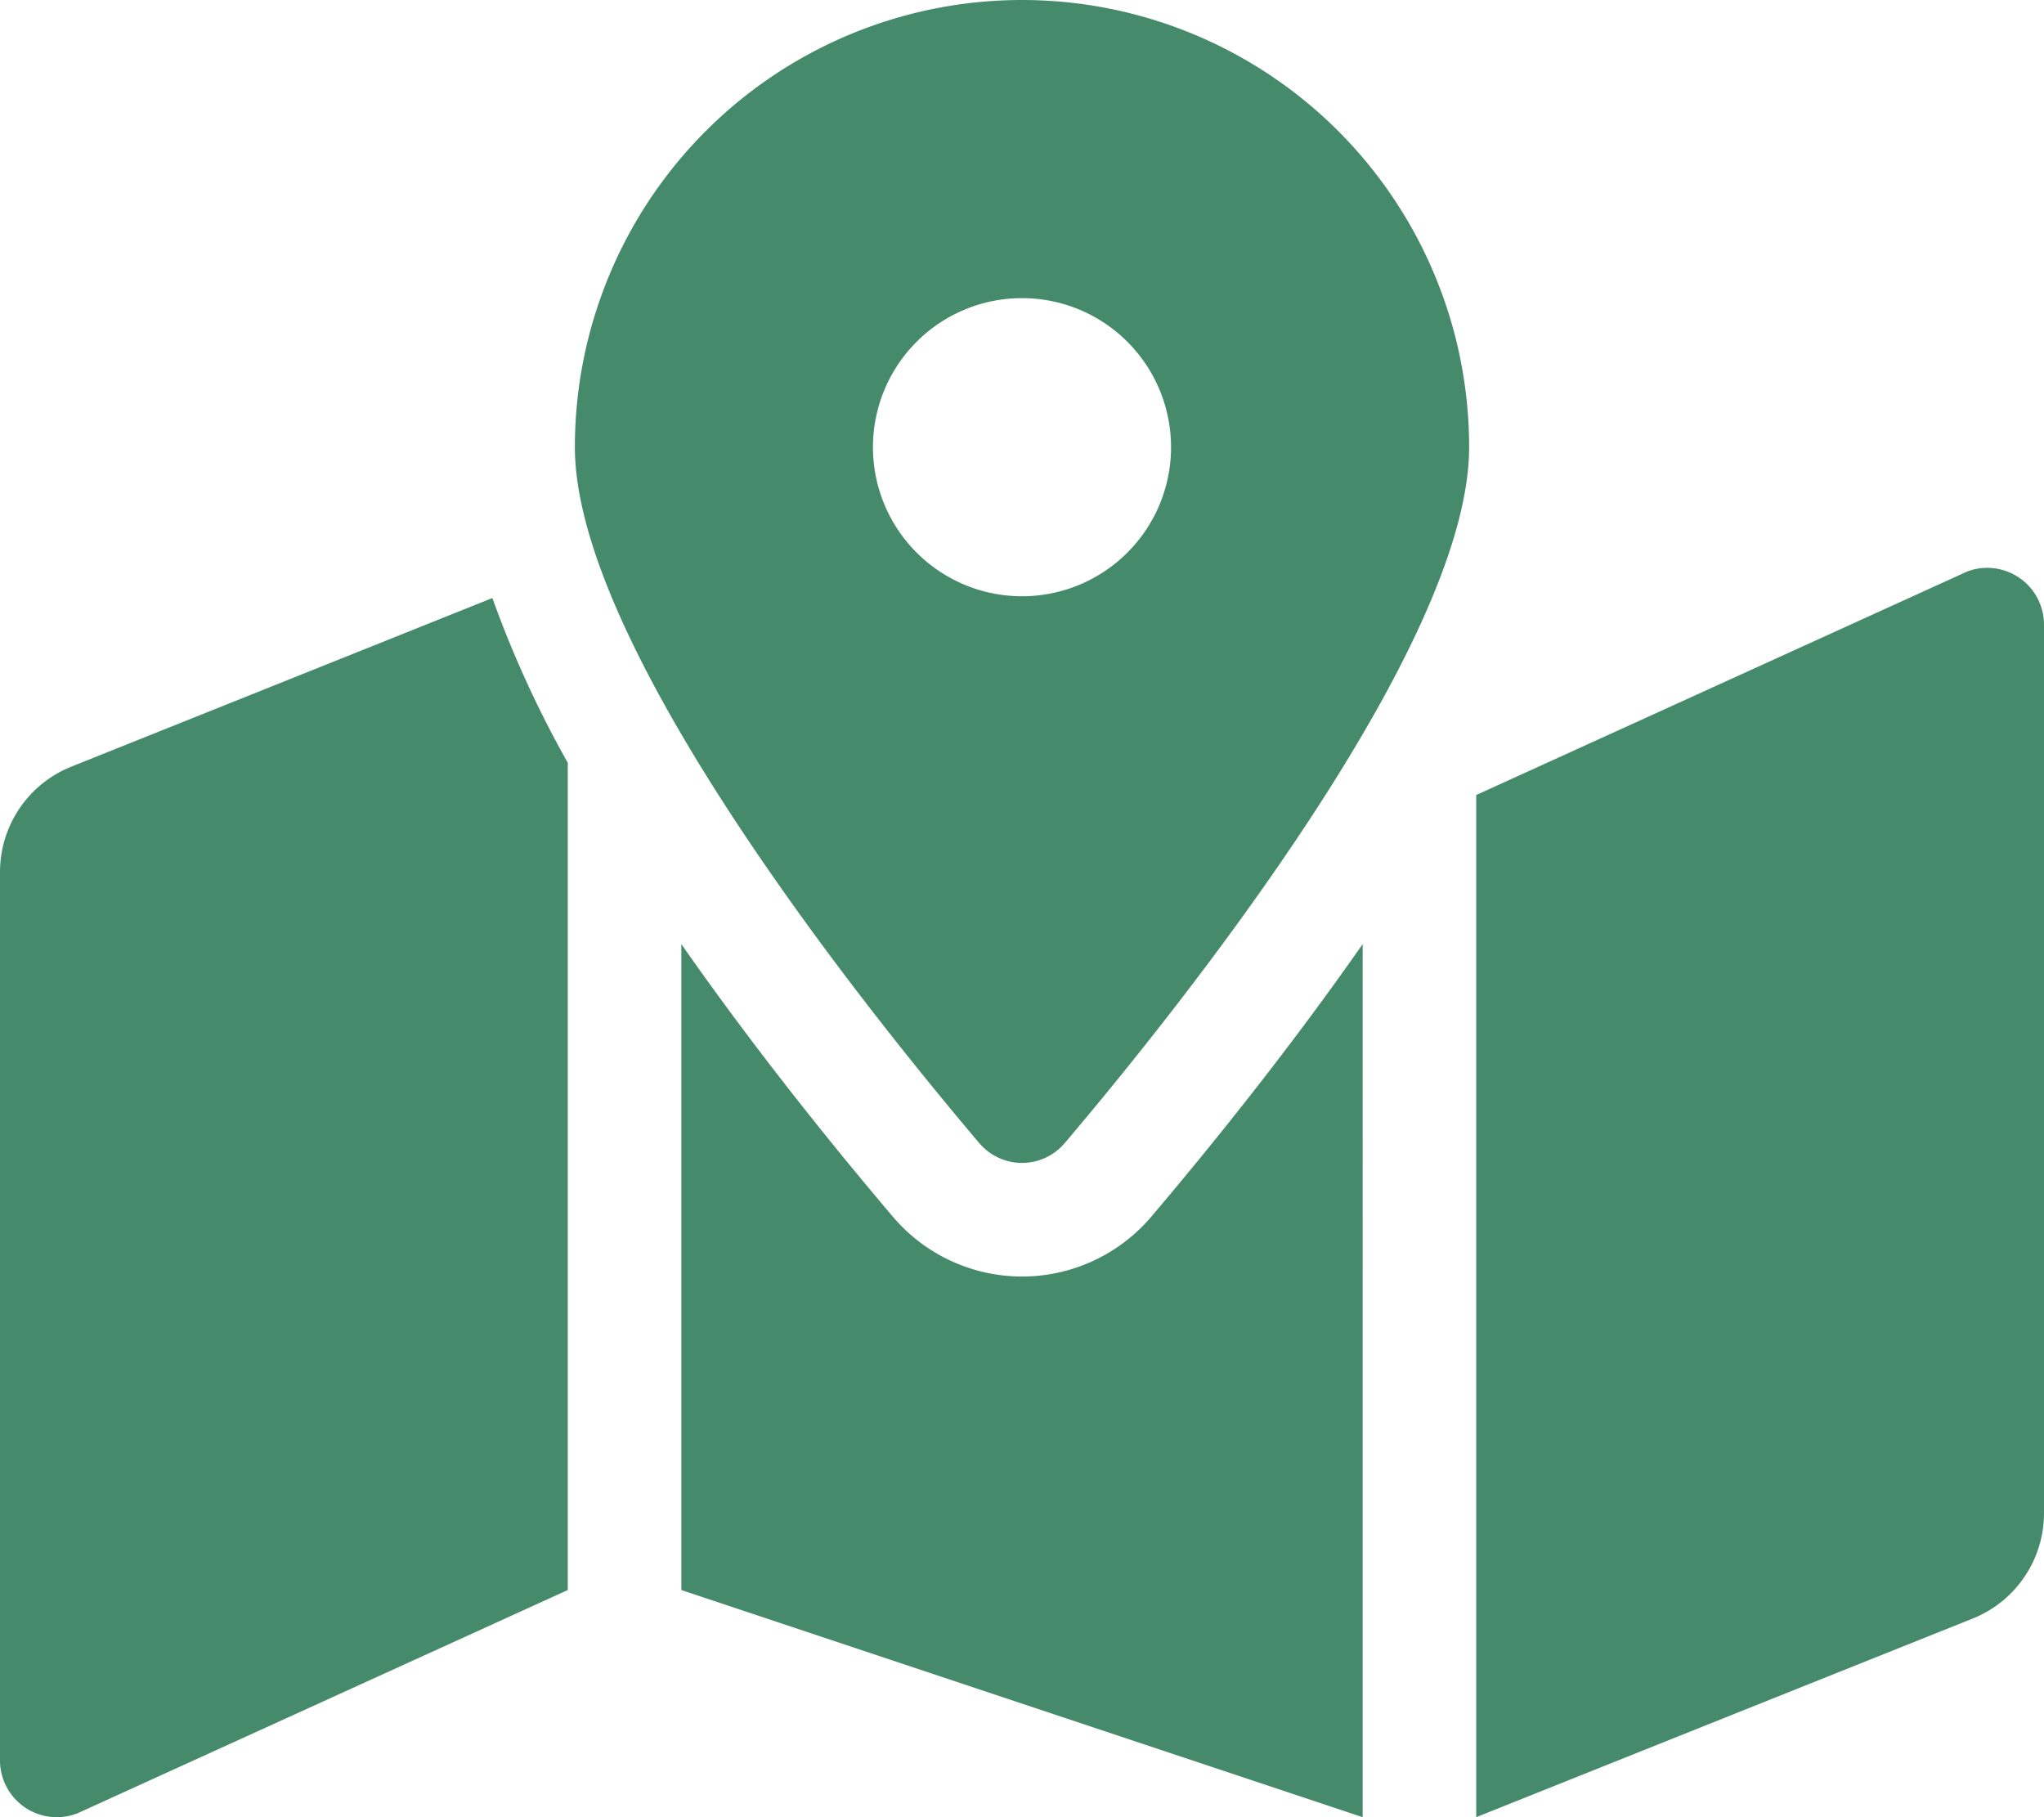 <svg id="Calque_1" data-name="Calque 1" xmlns="http://www.w3.org/2000/svg" viewBox="0 0 576 512"><defs><style>.cls-1{fill:#458b6b;}</style></defs><path class="cls-1" d="M288,0A126,126,0,0,0,162,126c0,56.26,82.35,158.8,113.9,196a15.77,15.77,0,0,0,24.2,0C331.65,284.8,414,182.26,414,126A126,126,0,0,0,288,0Zm0,168a42,42,0,1,1,42-42A42,42,0,0,1,288,168ZM20.12,216A32,32,0,0,0,0,245.66V496a16,16,0,0,0,21.94,14.86L160,448V214.92a302.84,302.84,0,0,1-21.25-46.42ZM288,359.67a47.78,47.78,0,0,1-36.51-17C231.83,319.51,210.92,293.09,192,266V448l192,64V266c-18.92,27.09-39.82,53.52-59.49,76.72A47.8,47.8,0,0,1,288,359.67ZM554.06,161.16,416,224V512l139.88-55.95A32,32,0,0,0,576,426.34V176a16,16,0,0,0-21.94-14.86Z" transform="translate(0 0)"/></svg>